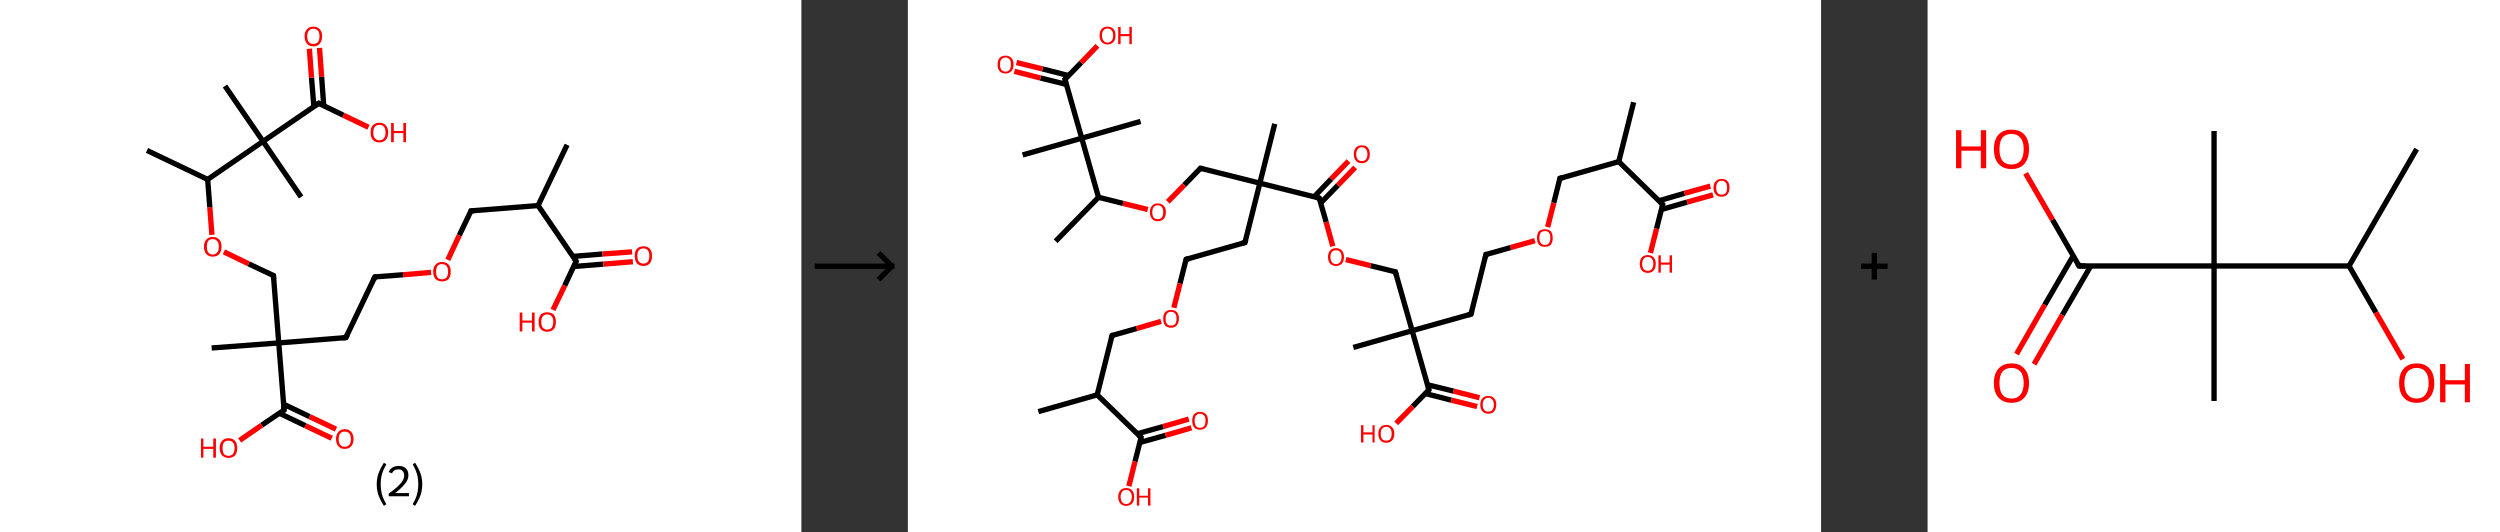 <?xml version='1.0' encoding='ASCII' standalone='yes'?>
<svg xmlns="http://www.w3.org/2000/svg" xmlns:xlink="http://www.w3.org/1999/xlink" version="1.1" width="939.0px" viewBox="0 0 939.0 200.0" height="200.0px">
  <rect x="0" y="0" width="939.0" height="200.0" fill="#333333" stroke="none"/>
  <g>
    <g transform="translate(0, 0) scale(1 1) "><!-- END OF HEADER -->
<rect style="opacity:1.0;fill:#FFFFFF;stroke:none" width="301.0" height="200.0" x="0.0" y="0.0"> </rect>
<path class="bond-0 atom-0 atom-1" d="M 213.0,54.4 L 202.1,77.2" style="fill:none;fill-rule:evenodd;stroke:#000000;stroke-width:2.0px;stroke-linecap:butt;stroke-linejoin:miter;stroke-opacity:1"/>
<path class="bond-1 atom-1 atom-2" d="M 202.1,77.2 L 176.9,79.2" style="fill:none;fill-rule:evenodd;stroke:#000000;stroke-width:2.0px;stroke-linecap:butt;stroke-linejoin:miter;stroke-opacity:1"/>
<path class="bond-2 atom-2 atom-3" d="M 176.9,79.2 L 172.5,88.4" style="fill:none;fill-rule:evenodd;stroke:#000000;stroke-width:2.0px;stroke-linecap:butt;stroke-linejoin:miter;stroke-opacity:1"/>
<path class="bond-2 atom-2 atom-3" d="M 172.5,88.4 L 168.2,97.6" style="fill:none;fill-rule:evenodd;stroke:#FF0000;stroke-width:2.0px;stroke-linecap:butt;stroke-linejoin:miter;stroke-opacity:1"/>
<path class="bond-3 atom-3 atom-4" d="M 161.9,102.3 L 151.4,103.2" style="fill:none;fill-rule:evenodd;stroke:#FF0000;stroke-width:2.0px;stroke-linecap:butt;stroke-linejoin:miter;stroke-opacity:1"/>
<path class="bond-3 atom-3 atom-4" d="M 151.4,103.2 L 140.8,104.0" style="fill:none;fill-rule:evenodd;stroke:#000000;stroke-width:2.0px;stroke-linecap:butt;stroke-linejoin:miter;stroke-opacity:1"/>
<path class="bond-4 atom-4 atom-5" d="M 140.8,104.0 L 129.9,126.8" style="fill:none;fill-rule:evenodd;stroke:#000000;stroke-width:2.0px;stroke-linecap:butt;stroke-linejoin:miter;stroke-opacity:1"/>
<path class="bond-5 atom-5 atom-6" d="M 129.9,126.8 L 104.7,128.8" style="fill:none;fill-rule:evenodd;stroke:#000000;stroke-width:2.0px;stroke-linecap:butt;stroke-linejoin:miter;stroke-opacity:1"/>
<path class="bond-6 atom-6 atom-7" d="M 104.7,128.8 L 79.5,130.7" style="fill:none;fill-rule:evenodd;stroke:#000000;stroke-width:2.0px;stroke-linecap:butt;stroke-linejoin:miter;stroke-opacity:1"/>
<path class="bond-7 atom-6 atom-8" d="M 104.7,128.8 L 102.7,103.5" style="fill:none;fill-rule:evenodd;stroke:#000000;stroke-width:2.0px;stroke-linecap:butt;stroke-linejoin:miter;stroke-opacity:1"/>
<path class="bond-8 atom-8 atom-9" d="M 102.7,103.5 L 93.4,99.1" style="fill:none;fill-rule:evenodd;stroke:#000000;stroke-width:2.0px;stroke-linecap:butt;stroke-linejoin:miter;stroke-opacity:1"/>
<path class="bond-8 atom-8 atom-9" d="M 93.4,99.1 L 84.1,94.6" style="fill:none;fill-rule:evenodd;stroke:#FF0000;stroke-width:2.0px;stroke-linecap:butt;stroke-linejoin:miter;stroke-opacity:1"/>
<path class="bond-9 atom-9 atom-10" d="M 79.6,88.2 L 78.8,77.8" style="fill:none;fill-rule:evenodd;stroke:#FF0000;stroke-width:2.0px;stroke-linecap:butt;stroke-linejoin:miter;stroke-opacity:1"/>
<path class="bond-9 atom-9 atom-10" d="M 78.8,77.8 L 78.0,67.4" style="fill:none;fill-rule:evenodd;stroke:#000000;stroke-width:2.0px;stroke-linecap:butt;stroke-linejoin:miter;stroke-opacity:1"/>
<path class="bond-10 atom-10 atom-11" d="M 78.0,67.4 L 55.2,56.5" style="fill:none;fill-rule:evenodd;stroke:#000000;stroke-width:2.0px;stroke-linecap:butt;stroke-linejoin:miter;stroke-opacity:1"/>
<path class="bond-11 atom-10 atom-12" d="M 78.0,67.4 L 98.8,53.1" style="fill:none;fill-rule:evenodd;stroke:#000000;stroke-width:2.0px;stroke-linecap:butt;stroke-linejoin:miter;stroke-opacity:1"/>
<path class="bond-12 atom-12 atom-13" d="M 98.8,53.1 L 113.1,74.0" style="fill:none;fill-rule:evenodd;stroke:#000000;stroke-width:2.0px;stroke-linecap:butt;stroke-linejoin:miter;stroke-opacity:1"/>
<path class="bond-13 atom-12 atom-14" d="M 98.8,53.1 L 84.5,32.3" style="fill:none;fill-rule:evenodd;stroke:#000000;stroke-width:2.0px;stroke-linecap:butt;stroke-linejoin:miter;stroke-opacity:1"/>
<path class="bond-14 atom-12 atom-15" d="M 98.8,53.1 L 119.7,38.8" style="fill:none;fill-rule:evenodd;stroke:#000000;stroke-width:2.0px;stroke-linecap:butt;stroke-linejoin:miter;stroke-opacity:1"/>
<path class="bond-15 atom-15 atom-16" d="M 121.6,39.8 L 120.8,28.9" style="fill:none;fill-rule:evenodd;stroke:#000000;stroke-width:2.0px;stroke-linecap:butt;stroke-linejoin:miter;stroke-opacity:1"/>
<path class="bond-15 atom-15 atom-16" d="M 120.8,28.9 L 120.0,18.0" style="fill:none;fill-rule:evenodd;stroke:#FF0000;stroke-width:2.0px;stroke-linecap:butt;stroke-linejoin:miter;stroke-opacity:1"/>
<path class="bond-15 atom-15 atom-16" d="M 117.9,40.1 L 117.0,29.2" style="fill:none;fill-rule:evenodd;stroke:#000000;stroke-width:2.0px;stroke-linecap:butt;stroke-linejoin:miter;stroke-opacity:1"/>
<path class="bond-15 atom-15 atom-16" d="M 117.0,29.2 L 116.2,18.3" style="fill:none;fill-rule:evenodd;stroke:#FF0000;stroke-width:2.0px;stroke-linecap:butt;stroke-linejoin:miter;stroke-opacity:1"/>
<path class="bond-16 atom-15 atom-17" d="M 119.7,38.8 L 129.0,43.3" style="fill:none;fill-rule:evenodd;stroke:#000000;stroke-width:2.0px;stroke-linecap:butt;stroke-linejoin:miter;stroke-opacity:1"/>
<path class="bond-16 atom-15 atom-17" d="M 129.0,43.3 L 138.4,47.8" style="fill:none;fill-rule:evenodd;stroke:#FF0000;stroke-width:2.0px;stroke-linecap:butt;stroke-linejoin:miter;stroke-opacity:1"/>
<path class="bond-17 atom-6 atom-18" d="M 104.7,128.8 L 106.7,154.0" style="fill:none;fill-rule:evenodd;stroke:#000000;stroke-width:2.0px;stroke-linecap:butt;stroke-linejoin:miter;stroke-opacity:1"/>
<path class="bond-18 atom-18 atom-19" d="M 104.9,155.2 L 114.7,159.9" style="fill:none;fill-rule:evenodd;stroke:#000000;stroke-width:2.0px;stroke-linecap:butt;stroke-linejoin:miter;stroke-opacity:1"/>
<path class="bond-18 atom-18 atom-19" d="M 114.7,159.9 L 124.6,164.6" style="fill:none;fill-rule:evenodd;stroke:#FF0000;stroke-width:2.0px;stroke-linecap:butt;stroke-linejoin:miter;stroke-opacity:1"/>
<path class="bond-18 atom-18 atom-19" d="M 106.5,151.8 L 116.3,156.5" style="fill:none;fill-rule:evenodd;stroke:#000000;stroke-width:2.0px;stroke-linecap:butt;stroke-linejoin:miter;stroke-opacity:1"/>
<path class="bond-18 atom-18 atom-19" d="M 116.3,156.5 L 126.2,161.2" style="fill:none;fill-rule:evenodd;stroke:#FF0000;stroke-width:2.0px;stroke-linecap:butt;stroke-linejoin:miter;stroke-opacity:1"/>
<path class="bond-19 atom-18 atom-20" d="M 106.7,154.0 L 98.3,159.7" style="fill:none;fill-rule:evenodd;stroke:#000000;stroke-width:2.0px;stroke-linecap:butt;stroke-linejoin:miter;stroke-opacity:1"/>
<path class="bond-19 atom-18 atom-20" d="M 98.3,159.7 L 90.0,165.4" style="fill:none;fill-rule:evenodd;stroke:#FF0000;stroke-width:2.0px;stroke-linecap:butt;stroke-linejoin:miter;stroke-opacity:1"/>
<path class="bond-20 atom-1 atom-21" d="M 202.1,77.2 L 216.4,98.1" style="fill:none;fill-rule:evenodd;stroke:#000000;stroke-width:2.0px;stroke-linecap:butt;stroke-linejoin:miter;stroke-opacity:1"/>
<path class="bond-21 atom-21 atom-22" d="M 215.5,100.1 L 226.6,99.2" style="fill:none;fill-rule:evenodd;stroke:#000000;stroke-width:2.0px;stroke-linecap:butt;stroke-linejoin:miter;stroke-opacity:1"/>
<path class="bond-21 atom-21 atom-22" d="M 226.6,99.2 L 237.7,98.3" style="fill:none;fill-rule:evenodd;stroke:#FF0000;stroke-width:2.0px;stroke-linecap:butt;stroke-linejoin:miter;stroke-opacity:1"/>
<path class="bond-21 atom-21 atom-22" d="M 215.2,96.3 L 226.3,95.4" style="fill:none;fill-rule:evenodd;stroke:#000000;stroke-width:2.0px;stroke-linecap:butt;stroke-linejoin:miter;stroke-opacity:1"/>
<path class="bond-21 atom-21 atom-22" d="M 226.3,95.4 L 237.4,94.6" style="fill:none;fill-rule:evenodd;stroke:#FF0000;stroke-width:2.0px;stroke-linecap:butt;stroke-linejoin:miter;stroke-opacity:1"/>
<path class="bond-22 atom-21 atom-23" d="M 216.4,98.1 L 212.1,107.3" style="fill:none;fill-rule:evenodd;stroke:#000000;stroke-width:2.0px;stroke-linecap:butt;stroke-linejoin:miter;stroke-opacity:1"/>
<path class="bond-22 atom-21 atom-23" d="M 212.1,107.3 L 207.7,116.4" style="fill:none;fill-rule:evenodd;stroke:#FF0000;stroke-width:2.0px;stroke-linecap:butt;stroke-linejoin:miter;stroke-opacity:1"/>
<path d="M 178.2,79.1 L 176.9,79.2 L 176.7,79.7" style="fill:none;stroke:#000000;stroke-width:2.0px;stroke-linecap:butt;stroke-linejoin:miter;stroke-opacity:1;"/>
<path d="M 141.4,103.9 L 140.8,104.0 L 140.3,105.1" style="fill:none;stroke:#000000;stroke-width:2.0px;stroke-linecap:butt;stroke-linejoin:miter;stroke-opacity:1;"/>
<path d="M 130.5,125.7 L 129.9,126.8 L 128.7,126.9" style="fill:none;stroke:#000000;stroke-width:2.0px;stroke-linecap:butt;stroke-linejoin:miter;stroke-opacity:1;"/>
<path d="M 102.8,104.8 L 102.7,103.5 L 102.3,103.3" style="fill:none;stroke:#000000;stroke-width:2.0px;stroke-linecap:butt;stroke-linejoin:miter;stroke-opacity:1;"/>
<path d="M 118.6,39.5 L 119.7,38.8 L 120.1,39.1" style="fill:none;stroke:#000000;stroke-width:2.0px;stroke-linecap:butt;stroke-linejoin:miter;stroke-opacity:1;"/>
<path d="M 106.6,152.7 L 106.7,154.0 L 106.3,154.3" style="fill:none;stroke:#000000;stroke-width:2.0px;stroke-linecap:butt;stroke-linejoin:miter;stroke-opacity:1;"/>
<path d="M 215.7,97.0 L 216.4,98.1 L 216.2,98.5" style="fill:none;stroke:#000000;stroke-width:2.0px;stroke-linecap:butt;stroke-linejoin:miter;stroke-opacity:1;"/>
<path class="atom-3" d="M 162.7 102.0 Q 162.7 100.3, 163.6 99.4 Q 164.4 98.4, 166.0 98.4 Q 167.6 98.4, 168.5 99.4 Q 169.3 100.3, 169.3 102.0 Q 169.3 103.8, 168.5 104.8 Q 167.6 105.7, 166.0 105.7 Q 164.5 105.7, 163.6 104.8 Q 162.7 103.8, 162.7 102.0 M 166.0 104.9 Q 167.1 104.9, 167.7 104.2 Q 168.3 103.5, 168.3 102.0 Q 168.3 100.6, 167.7 99.9 Q 167.1 99.2, 166.0 99.2 Q 164.9 99.2, 164.3 99.9 Q 163.8 100.6, 163.8 102.0 Q 163.8 103.5, 164.3 104.2 Q 164.9 104.9, 166.0 104.9 " fill="#FF0000"/>
<path class="atom-9" d="M 76.6 92.7 Q 76.6 90.9, 77.5 90.0 Q 78.3 89.0, 79.9 89.0 Q 81.5 89.0, 82.4 90.0 Q 83.2 90.9, 83.2 92.7 Q 83.2 94.4, 82.4 95.4 Q 81.5 96.4, 79.9 96.4 Q 78.4 96.4, 77.5 95.4 Q 76.6 94.4, 76.6 92.7 M 79.9 95.6 Q 81.0 95.6, 81.6 94.8 Q 82.2 94.1, 82.2 92.7 Q 82.2 91.3, 81.6 90.6 Q 81.0 89.8, 79.9 89.8 Q 78.8 89.8, 78.2 90.5 Q 77.7 91.2, 77.7 92.7 Q 77.7 94.1, 78.2 94.8 Q 78.8 95.6, 79.9 95.6 " fill="#FF0000"/>
<path class="atom-16" d="M 114.4 13.6 Q 114.4 11.9, 115.3 11.0 Q 116.1 10.0, 117.7 10.0 Q 119.3 10.0, 120.1 11.0 Q 121.0 11.9, 121.0 13.6 Q 121.0 15.4, 120.1 16.4 Q 119.3 17.4, 117.7 17.4 Q 116.1 17.4, 115.3 16.4 Q 114.4 15.4, 114.4 13.6 M 117.7 16.5 Q 118.8 16.5, 119.4 15.8 Q 120.0 15.1, 120.0 13.6 Q 120.0 12.2, 119.4 11.5 Q 118.8 10.8, 117.7 10.8 Q 116.6 10.8, 116.0 11.5 Q 115.4 12.2, 115.4 13.6 Q 115.4 15.1, 116.0 15.8 Q 116.6 16.5, 117.7 16.5 " fill="#FF0000"/>
<path class="atom-17" d="M 139.2 49.8 Q 139.2 48.0, 140.0 47.1 Q 140.9 46.1, 142.5 46.1 Q 144.1 46.1, 144.9 47.1 Q 145.8 48.0, 145.8 49.8 Q 145.8 51.5, 144.9 52.5 Q 144.0 53.5, 142.5 53.5 Q 140.9 53.5, 140.0 52.5 Q 139.2 51.5, 139.2 49.8 M 142.5 52.7 Q 143.6 52.7, 144.2 51.9 Q 144.8 51.2, 144.8 49.8 Q 144.8 48.3, 144.2 47.6 Q 143.6 46.9, 142.5 46.9 Q 141.4 46.9, 140.8 47.6 Q 140.2 48.3, 140.2 49.8 Q 140.2 51.2, 140.8 51.9 Q 141.4 52.7, 142.5 52.7 " fill="#FF0000"/>
<path class="atom-17" d="M 146.9 46.2 L 147.9 46.2 L 147.9 49.2 L 151.5 49.2 L 151.5 46.2 L 152.5 46.2 L 152.5 53.4 L 151.5 53.4 L 151.5 50.0 L 147.9 50.0 L 147.9 53.4 L 146.9 53.4 L 146.9 46.2 " fill="#FF0000"/>
<path class="atom-19" d="M 126.2 164.9 Q 126.2 163.2, 127.1 162.2 Q 127.9 161.2, 129.5 161.2 Q 131.1 161.2, 131.9 162.2 Q 132.8 163.2, 132.8 164.9 Q 132.8 166.6, 131.9 167.6 Q 131.1 168.6, 129.5 168.6 Q 127.9 168.6, 127.1 167.6 Q 126.2 166.6, 126.2 164.9 M 129.5 167.8 Q 130.6 167.8, 131.2 167.1 Q 131.8 166.3, 131.8 164.9 Q 131.8 163.5, 131.2 162.8 Q 130.6 162.1, 129.5 162.1 Q 128.4 162.1, 127.8 162.8 Q 127.2 163.5, 127.2 164.9 Q 127.2 166.3, 127.8 167.1 Q 128.4 167.8, 129.5 167.8 " fill="#FF0000"/>
<path class="atom-20" d="M 75.5 164.7 L 76.4 164.7 L 76.4 167.8 L 80.1 167.8 L 80.1 164.7 L 81.1 164.7 L 81.1 171.9 L 80.1 171.9 L 80.1 168.6 L 76.4 168.6 L 76.4 171.9 L 75.5 171.9 L 75.5 164.7 " fill="#FF0000"/>
<path class="atom-20" d="M 82.5 168.3 Q 82.5 166.6, 83.4 165.6 Q 84.2 164.6, 85.8 164.6 Q 87.4 164.6, 88.3 165.6 Q 89.1 166.6, 89.1 168.3 Q 89.1 170.0, 88.3 171.0 Q 87.4 172.0, 85.8 172.0 Q 84.3 172.0, 83.4 171.0 Q 82.5 170.0, 82.5 168.3 M 85.8 171.2 Q 86.9 171.2, 87.5 170.5 Q 88.1 169.7, 88.1 168.3 Q 88.1 166.9, 87.5 166.2 Q 86.9 165.5, 85.8 165.5 Q 84.7 165.5, 84.1 166.2 Q 83.6 166.9, 83.6 168.3 Q 83.6 169.7, 84.1 170.5 Q 84.7 171.2, 85.8 171.2 " fill="#FF0000"/>
<path class="atom-22" d="M 238.4 96.1 Q 238.4 94.4, 239.2 93.5 Q 240.1 92.5, 241.7 92.5 Q 243.2 92.5, 244.1 93.5 Q 244.9 94.4, 244.9 96.1 Q 244.9 97.9, 244.1 98.9 Q 243.2 99.9, 241.7 99.9 Q 240.1 99.9, 239.2 98.9 Q 238.4 97.9, 238.4 96.1 M 241.7 99.0 Q 242.7 99.0, 243.3 98.3 Q 243.9 97.6, 243.9 96.1 Q 243.9 94.7, 243.3 94.0 Q 242.7 93.3, 241.7 93.3 Q 240.6 93.3, 240.0 94.0 Q 239.4 94.7, 239.4 96.1 Q 239.4 97.6, 240.0 98.3 Q 240.6 99.0, 241.7 99.0 " fill="#FF0000"/>
<path class="atom-23" d="M 195.2 117.4 L 196.2 117.4 L 196.2 120.4 L 199.8 120.4 L 199.8 117.4 L 200.8 117.4 L 200.8 124.5 L 199.8 124.5 L 199.8 121.2 L 196.2 121.2 L 196.2 124.5 L 195.2 124.5 L 195.2 117.4 " fill="#FF0000"/>
<path class="atom-23" d="M 202.3 120.9 Q 202.3 119.2, 203.1 118.2 Q 204.0 117.3, 205.5 117.3 Q 207.1 117.3, 208.0 118.2 Q 208.8 119.2, 208.8 120.9 Q 208.8 122.7, 208.0 123.6 Q 207.1 124.6, 205.5 124.6 Q 204.0 124.6, 203.1 123.6 Q 202.3 122.7, 202.3 120.9 M 205.5 123.8 Q 206.6 123.8, 207.2 123.1 Q 207.8 122.4, 207.8 120.9 Q 207.8 119.5, 207.2 118.8 Q 206.6 118.1, 205.5 118.1 Q 204.5 118.1, 203.9 118.8 Q 203.3 119.5, 203.3 120.9 Q 203.3 122.4, 203.9 123.1 Q 204.5 123.8, 205.5 123.8 " fill="#FF0000"/>
<path class="legend" d="M 141.5 181.9 Q 141.5 179.6, 142.2 177.7 Q 142.9 175.8, 144.2 173.8 L 145.1 174.4 Q 144.0 176.3, 143.5 178.0 Q 143.0 179.7, 143.0 181.9 Q 143.0 184.0, 143.5 185.8 Q 144.0 187.5, 145.1 189.4 L 144.2 190.0 Q 142.9 188.0, 142.2 186.1 Q 141.5 184.2, 141.5 181.9 " fill="#000000"/>
<path class="legend" d="M 146.0 177.3 Q 146.4 176.2, 147.4 175.6 Q 148.4 175.0, 149.8 175.0 Q 151.5 175.0, 152.4 175.9 Q 153.4 176.8, 153.4 178.5 Q 153.4 180.2, 152.1 181.7 Q 150.9 183.3, 148.4 185.2 L 153.6 185.2 L 153.6 186.4 L 146.0 186.4 L 146.0 185.4 Q 148.1 183.9, 149.3 182.8 Q 150.6 181.6, 151.2 180.6 Q 151.8 179.6, 151.8 178.6 Q 151.8 177.5, 151.2 176.9 Q 150.7 176.3, 149.8 176.3 Q 148.8 176.3, 148.2 176.6 Q 147.6 177.0, 147.2 177.8 L 146.0 177.3 " fill="#000000"/>
<path class="legend" d="M 158.6 181.9 Q 158.6 184.2, 157.9 186.1 Q 157.2 188.0, 155.9 190.0 L 155.0 189.4 Q 156.1 187.5, 156.6 185.8 Q 157.1 184.0, 157.1 181.9 Q 157.1 179.7, 156.6 178.0 Q 156.1 176.3, 155.0 174.4 L 155.9 173.8 Q 157.2 175.8, 157.9 177.7 Q 158.6 179.6, 158.6 181.9 " fill="#000000"/>
</g>
    <g transform="translate(301.0, 0) scale(1 1) "><line x1="5" y1="100" x2="35" y2="100" style="stroke:rgb(0,0,0);stroke-width:2"/>
  <line x1="34" y1="100" x2="29" y2="95" style="stroke:rgb(0,0,0);stroke-width:2"/>
  <line x1="34" y1="100" x2="29" y2="105" style="stroke:rgb(0,0,0);stroke-width:2"/>
</g>
    <g transform="translate(341.0, 0) scale(1 1) "><!-- END OF HEADER -->
<rect style="opacity:1.0;fill:#FFFFFF;stroke:none" width="343.0" height="200.0" x="0.0" y="0.0"> </rect>
<path class="bond-0 atom-0 atom-1" d="M 272.6,38.4 L 267.0,60.7" style="fill:none;fill-rule:evenodd;stroke:#000000;stroke-width:2.0px;stroke-linecap:butt;stroke-linejoin:miter;stroke-opacity:1"/>
<path class="bond-1 atom-1 atom-2" d="M 267.0,60.7 L 244.9,67.0" style="fill:none;fill-rule:evenodd;stroke:#000000;stroke-width:2.0px;stroke-linecap:butt;stroke-linejoin:miter;stroke-opacity:1"/>
<path class="bond-2 atom-2 atom-3" d="M 244.9,67.0 L 242.6,76.2" style="fill:none;fill-rule:evenodd;stroke:#000000;stroke-width:2.0px;stroke-linecap:butt;stroke-linejoin:miter;stroke-opacity:1"/>
<path class="bond-2 atom-2 atom-3" d="M 242.6,76.2 L 240.3,85.3" style="fill:none;fill-rule:evenodd;stroke:#FF0000;stroke-width:2.0px;stroke-linecap:butt;stroke-linejoin:miter;stroke-opacity:1"/>
<path class="bond-3 atom-3 atom-4" d="M 235.5,90.4 L 226.3,93.0" style="fill:none;fill-rule:evenodd;stroke:#FF0000;stroke-width:2.0px;stroke-linecap:butt;stroke-linejoin:miter;stroke-opacity:1"/>
<path class="bond-3 atom-3 atom-4" d="M 226.3,93.0 L 217.1,95.6" style="fill:none;fill-rule:evenodd;stroke:#000000;stroke-width:2.0px;stroke-linecap:butt;stroke-linejoin:miter;stroke-opacity:1"/>
<path class="bond-4 atom-4 atom-5" d="M 217.1,95.6 L 211.5,118.0" style="fill:none;fill-rule:evenodd;stroke:#000000;stroke-width:2.0px;stroke-linecap:butt;stroke-linejoin:miter;stroke-opacity:1"/>
<path class="bond-5 atom-5 atom-6" d="M 211.5,118.0 L 189.4,124.2" style="fill:none;fill-rule:evenodd;stroke:#000000;stroke-width:2.0px;stroke-linecap:butt;stroke-linejoin:miter;stroke-opacity:1"/>
<path class="bond-6 atom-6 atom-7" d="M 189.4,124.2 L 167.3,130.5" style="fill:none;fill-rule:evenodd;stroke:#000000;stroke-width:2.0px;stroke-linecap:butt;stroke-linejoin:miter;stroke-opacity:1"/>
<path class="bond-7 atom-6 atom-8" d="M 189.4,124.2 L 183.1,102.1" style="fill:none;fill-rule:evenodd;stroke:#000000;stroke-width:2.0px;stroke-linecap:butt;stroke-linejoin:miter;stroke-opacity:1"/>
<path class="bond-8 atom-8 atom-9" d="M 183.1,102.1 L 173.8,99.8" style="fill:none;fill-rule:evenodd;stroke:#000000;stroke-width:2.0px;stroke-linecap:butt;stroke-linejoin:miter;stroke-opacity:1"/>
<path class="bond-8 atom-8 atom-9" d="M 173.8,99.8 L 164.5,97.5" style="fill:none;fill-rule:evenodd;stroke:#FF0000;stroke-width:2.0px;stroke-linecap:butt;stroke-linejoin:miter;stroke-opacity:1"/>
<path class="bond-9 atom-9 atom-10" d="M 159.6,92.5 L 157.1,83.4" style="fill:none;fill-rule:evenodd;stroke:#FF0000;stroke-width:2.0px;stroke-linecap:butt;stroke-linejoin:miter;stroke-opacity:1"/>
<path class="bond-9 atom-9 atom-10" d="M 157.1,83.4 L 154.5,74.4" style="fill:none;fill-rule:evenodd;stroke:#000000;stroke-width:2.0px;stroke-linecap:butt;stroke-linejoin:miter;stroke-opacity:1"/>
<path class="bond-10 atom-10 atom-11" d="M 155.0,76.3 L 161.5,69.6" style="fill:none;fill-rule:evenodd;stroke:#000000;stroke-width:2.0px;stroke-linecap:butt;stroke-linejoin:miter;stroke-opacity:1"/>
<path class="bond-10 atom-10 atom-11" d="M 161.5,69.6 L 168.0,62.9" style="fill:none;fill-rule:evenodd;stroke:#FF0000;stroke-width:2.0px;stroke-linecap:butt;stroke-linejoin:miter;stroke-opacity:1"/>
<path class="bond-10 atom-10 atom-11" d="M 152.6,73.9 L 159.0,67.2" style="fill:none;fill-rule:evenodd;stroke:#000000;stroke-width:2.0px;stroke-linecap:butt;stroke-linejoin:miter;stroke-opacity:1"/>
<path class="bond-10 atom-10 atom-11" d="M 159.0,67.2 L 165.5,60.5" style="fill:none;fill-rule:evenodd;stroke:#FF0000;stroke-width:2.0px;stroke-linecap:butt;stroke-linejoin:miter;stroke-opacity:1"/>
<path class="bond-11 atom-10 atom-12" d="M 154.5,74.4 L 132.2,68.8" style="fill:none;fill-rule:evenodd;stroke:#000000;stroke-width:2.0px;stroke-linecap:butt;stroke-linejoin:miter;stroke-opacity:1"/>
<path class="bond-12 atom-12 atom-13" d="M 132.2,68.8 L 137.8,46.5" style="fill:none;fill-rule:evenodd;stroke:#000000;stroke-width:2.0px;stroke-linecap:butt;stroke-linejoin:miter;stroke-opacity:1"/>
<path class="bond-13 atom-12 atom-14" d="M 132.2,68.8 L 126.6,91.1" style="fill:none;fill-rule:evenodd;stroke:#000000;stroke-width:2.0px;stroke-linecap:butt;stroke-linejoin:miter;stroke-opacity:1"/>
<path class="bond-14 atom-14 atom-15" d="M 126.6,91.1 L 104.5,97.4" style="fill:none;fill-rule:evenodd;stroke:#000000;stroke-width:2.0px;stroke-linecap:butt;stroke-linejoin:miter;stroke-opacity:1"/>
<path class="bond-15 atom-15 atom-16" d="M 104.5,97.4 L 102.2,106.5" style="fill:none;fill-rule:evenodd;stroke:#000000;stroke-width:2.0px;stroke-linecap:butt;stroke-linejoin:miter;stroke-opacity:1"/>
<path class="bond-15 atom-15 atom-16" d="M 102.2,106.5 L 99.9,115.6" style="fill:none;fill-rule:evenodd;stroke:#FF0000;stroke-width:2.0px;stroke-linecap:butt;stroke-linejoin:miter;stroke-opacity:1"/>
<path class="bond-16 atom-16 atom-17" d="M 95.1,120.7 L 85.9,123.4" style="fill:none;fill-rule:evenodd;stroke:#FF0000;stroke-width:2.0px;stroke-linecap:butt;stroke-linejoin:miter;stroke-opacity:1"/>
<path class="bond-16 atom-16 atom-17" d="M 85.9,123.4 L 76.7,126.0" style="fill:none;fill-rule:evenodd;stroke:#000000;stroke-width:2.0px;stroke-linecap:butt;stroke-linejoin:miter;stroke-opacity:1"/>
<path class="bond-17 atom-17 atom-18" d="M 76.7,126.0 L 71.1,148.3" style="fill:none;fill-rule:evenodd;stroke:#000000;stroke-width:2.0px;stroke-linecap:butt;stroke-linejoin:miter;stroke-opacity:1"/>
<path class="bond-18 atom-18 atom-19" d="M 71.1,148.3 L 49.0,154.6" style="fill:none;fill-rule:evenodd;stroke:#000000;stroke-width:2.0px;stroke-linecap:butt;stroke-linejoin:miter;stroke-opacity:1"/>
<path class="bond-19 atom-18 atom-20" d="M 71.1,148.3 L 87.6,164.3" style="fill:none;fill-rule:evenodd;stroke:#000000;stroke-width:2.0px;stroke-linecap:butt;stroke-linejoin:miter;stroke-opacity:1"/>
<path class="bond-20 atom-20 atom-21" d="M 87.1,166.2 L 96.8,163.5" style="fill:none;fill-rule:evenodd;stroke:#000000;stroke-width:2.0px;stroke-linecap:butt;stroke-linejoin:miter;stroke-opacity:1"/>
<path class="bond-20 atom-20 atom-21" d="M 96.8,163.5 L 106.5,160.7" style="fill:none;fill-rule:evenodd;stroke:#FF0000;stroke-width:2.0px;stroke-linecap:butt;stroke-linejoin:miter;stroke-opacity:1"/>
<path class="bond-20 atom-20 atom-21" d="M 86.2,162.9 L 95.9,160.2" style="fill:none;fill-rule:evenodd;stroke:#000000;stroke-width:2.0px;stroke-linecap:butt;stroke-linejoin:miter;stroke-opacity:1"/>
<path class="bond-20 atom-20 atom-21" d="M 95.9,160.2 L 105.5,157.4" style="fill:none;fill-rule:evenodd;stroke:#FF0000;stroke-width:2.0px;stroke-linecap:butt;stroke-linejoin:miter;stroke-opacity:1"/>
<path class="bond-21 atom-20 atom-22" d="M 87.6,164.3 L 85.3,173.4" style="fill:none;fill-rule:evenodd;stroke:#000000;stroke-width:2.0px;stroke-linecap:butt;stroke-linejoin:miter;stroke-opacity:1"/>
<path class="bond-21 atom-20 atom-22" d="M 85.3,173.4 L 83.0,182.6" style="fill:none;fill-rule:evenodd;stroke:#FF0000;stroke-width:2.0px;stroke-linecap:butt;stroke-linejoin:miter;stroke-opacity:1"/>
<path class="bond-22 atom-12 atom-23" d="M 132.2,68.8 L 109.9,63.2" style="fill:none;fill-rule:evenodd;stroke:#000000;stroke-width:2.0px;stroke-linecap:butt;stroke-linejoin:miter;stroke-opacity:1"/>
<path class="bond-23 atom-23 atom-24" d="M 109.9,63.2 L 103.8,69.5" style="fill:none;fill-rule:evenodd;stroke:#000000;stroke-width:2.0px;stroke-linecap:butt;stroke-linejoin:miter;stroke-opacity:1"/>
<path class="bond-23 atom-23 atom-24" d="M 103.8,69.5 L 97.6,75.8" style="fill:none;fill-rule:evenodd;stroke:#FF0000;stroke-width:2.0px;stroke-linecap:butt;stroke-linejoin:miter;stroke-opacity:1"/>
<path class="bond-24 atom-24 atom-25" d="M 90.1,78.7 L 80.8,76.4" style="fill:none;fill-rule:evenodd;stroke:#FF0000;stroke-width:2.0px;stroke-linecap:butt;stroke-linejoin:miter;stroke-opacity:1"/>
<path class="bond-24 atom-24 atom-25" d="M 80.8,76.4 L 71.6,74.1" style="fill:none;fill-rule:evenodd;stroke:#000000;stroke-width:2.0px;stroke-linecap:butt;stroke-linejoin:miter;stroke-opacity:1"/>
<path class="bond-25 atom-25 atom-26" d="M 71.6,74.1 L 55.5,90.6" style="fill:none;fill-rule:evenodd;stroke:#000000;stroke-width:2.0px;stroke-linecap:butt;stroke-linejoin:miter;stroke-opacity:1"/>
<path class="bond-26 atom-25 atom-27" d="M 71.6,74.1 L 65.3,51.9" style="fill:none;fill-rule:evenodd;stroke:#000000;stroke-width:2.0px;stroke-linecap:butt;stroke-linejoin:miter;stroke-opacity:1"/>
<path class="bond-27 atom-27 atom-28" d="M 65.3,51.9 L 87.4,45.6" style="fill:none;fill-rule:evenodd;stroke:#000000;stroke-width:2.0px;stroke-linecap:butt;stroke-linejoin:miter;stroke-opacity:1"/>
<path class="bond-28 atom-27 atom-29" d="M 65.3,51.9 L 43.1,58.2" style="fill:none;fill-rule:evenodd;stroke:#000000;stroke-width:2.0px;stroke-linecap:butt;stroke-linejoin:miter;stroke-opacity:1"/>
<path class="bond-29 atom-27 atom-30" d="M 65.3,51.9 L 59.0,29.8" style="fill:none;fill-rule:evenodd;stroke:#000000;stroke-width:2.0px;stroke-linecap:butt;stroke-linejoin:miter;stroke-opacity:1"/>
<path class="bond-30 atom-30 atom-31" d="M 60.4,28.4 L 50.6,25.9" style="fill:none;fill-rule:evenodd;stroke:#000000;stroke-width:2.0px;stroke-linecap:butt;stroke-linejoin:miter;stroke-opacity:1"/>
<path class="bond-30 atom-30 atom-31" d="M 50.6,25.9 L 40.8,23.5" style="fill:none;fill-rule:evenodd;stroke:#FF0000;stroke-width:2.0px;stroke-linecap:butt;stroke-linejoin:miter;stroke-opacity:1"/>
<path class="bond-30 atom-30 atom-31" d="M 59.5,31.7 L 49.8,29.3" style="fill:none;fill-rule:evenodd;stroke:#000000;stroke-width:2.0px;stroke-linecap:butt;stroke-linejoin:miter;stroke-opacity:1"/>
<path class="bond-30 atom-30 atom-31" d="M 49.8,29.3 L 40.0,26.8" style="fill:none;fill-rule:evenodd;stroke:#FF0000;stroke-width:2.0px;stroke-linecap:butt;stroke-linejoin:miter;stroke-opacity:1"/>
<path class="bond-31 atom-30 atom-32" d="M 59.0,29.8 L 65.1,23.5" style="fill:none;fill-rule:evenodd;stroke:#000000;stroke-width:2.0px;stroke-linecap:butt;stroke-linejoin:miter;stroke-opacity:1"/>
<path class="bond-31 atom-30 atom-32" d="M 65.1,23.5 L 71.2,17.2" style="fill:none;fill-rule:evenodd;stroke:#FF0000;stroke-width:2.0px;stroke-linecap:butt;stroke-linejoin:miter;stroke-opacity:1"/>
<path class="bond-32 atom-6 atom-33" d="M 189.4,124.2 L 195.7,146.4" style="fill:none;fill-rule:evenodd;stroke:#000000;stroke-width:2.0px;stroke-linecap:butt;stroke-linejoin:miter;stroke-opacity:1"/>
<path class="bond-33 atom-33 atom-34" d="M 194.3,147.8 L 204.1,150.3" style="fill:none;fill-rule:evenodd;stroke:#000000;stroke-width:2.0px;stroke-linecap:butt;stroke-linejoin:miter;stroke-opacity:1"/>
<path class="bond-33 atom-33 atom-34" d="M 204.1,150.3 L 213.8,152.7" style="fill:none;fill-rule:evenodd;stroke:#FF0000;stroke-width:2.0px;stroke-linecap:butt;stroke-linejoin:miter;stroke-opacity:1"/>
<path class="bond-33 atom-33 atom-34" d="M 195.1,144.5 L 204.9,146.9" style="fill:none;fill-rule:evenodd;stroke:#000000;stroke-width:2.0px;stroke-linecap:butt;stroke-linejoin:miter;stroke-opacity:1"/>
<path class="bond-33 atom-33 atom-34" d="M 204.9,146.9 L 214.7,149.4" style="fill:none;fill-rule:evenodd;stroke:#FF0000;stroke-width:2.0px;stroke-linecap:butt;stroke-linejoin:miter;stroke-opacity:1"/>
<path class="bond-34 atom-33 atom-35" d="M 195.7,146.4 L 189.6,152.7" style="fill:none;fill-rule:evenodd;stroke:#000000;stroke-width:2.0px;stroke-linecap:butt;stroke-linejoin:miter;stroke-opacity:1"/>
<path class="bond-34 atom-33 atom-35" d="M 189.6,152.7 L 183.4,159.0" style="fill:none;fill-rule:evenodd;stroke:#FF0000;stroke-width:2.0px;stroke-linecap:butt;stroke-linejoin:miter;stroke-opacity:1"/>
<path class="bond-35 atom-1 atom-36" d="M 267.0,60.7 L 283.5,76.8" style="fill:none;fill-rule:evenodd;stroke:#000000;stroke-width:2.0px;stroke-linecap:butt;stroke-linejoin:miter;stroke-opacity:1"/>
<path class="bond-36 atom-36 atom-37" d="M 283.0,78.7 L 292.7,75.9" style="fill:none;fill-rule:evenodd;stroke:#000000;stroke-width:2.0px;stroke-linecap:butt;stroke-linejoin:miter;stroke-opacity:1"/>
<path class="bond-36 atom-36 atom-37" d="M 292.7,75.9 L 302.4,73.2" style="fill:none;fill-rule:evenodd;stroke:#FF0000;stroke-width:2.0px;stroke-linecap:butt;stroke-linejoin:miter;stroke-opacity:1"/>
<path class="bond-36 atom-36 atom-37" d="M 282.1,75.4 L 291.7,72.6" style="fill:none;fill-rule:evenodd;stroke:#000000;stroke-width:2.0px;stroke-linecap:butt;stroke-linejoin:miter;stroke-opacity:1"/>
<path class="bond-36 atom-36 atom-37" d="M 291.7,72.6 L 301.4,69.9" style="fill:none;fill-rule:evenodd;stroke:#FF0000;stroke-width:2.0px;stroke-linecap:butt;stroke-linejoin:miter;stroke-opacity:1"/>
<path class="bond-37 atom-36 atom-38" d="M 283.5,76.8 L 281.2,85.9" style="fill:none;fill-rule:evenodd;stroke:#000000;stroke-width:2.0px;stroke-linecap:butt;stroke-linejoin:miter;stroke-opacity:1"/>
<path class="bond-37 atom-36 atom-38" d="M 281.2,85.9 L 278.9,95.0" style="fill:none;fill-rule:evenodd;stroke:#FF0000;stroke-width:2.0px;stroke-linecap:butt;stroke-linejoin:miter;stroke-opacity:1"/>
<path d="M 246.0,66.7 L 244.9,67.0 L 244.8,67.5" style="fill:none;stroke:#000000;stroke-width:2.0px;stroke-linecap:butt;stroke-linejoin:miter;stroke-opacity:1;"/>
<path d="M 217.6,95.5 L 217.1,95.6 L 216.9,96.8" style="fill:none;stroke:#000000;stroke-width:2.0px;stroke-linecap:butt;stroke-linejoin:miter;stroke-opacity:1;"/>
<path d="M 211.8,116.8 L 211.5,118.0 L 210.4,118.3" style="fill:none;stroke:#000000;stroke-width:2.0px;stroke-linecap:butt;stroke-linejoin:miter;stroke-opacity:1;"/>
<path d="M 183.4,103.2 L 183.1,102.1 L 182.6,102.0" style="fill:none;stroke:#000000;stroke-width:2.0px;stroke-linecap:butt;stroke-linejoin:miter;stroke-opacity:1;"/>
<path d="M 154.6,74.8 L 154.5,74.4 L 153.4,74.1" style="fill:none;stroke:#000000;stroke-width:2.0px;stroke-linecap:butt;stroke-linejoin:miter;stroke-opacity:1;"/>
<path d="M 126.9,90.0 L 126.6,91.1 L 125.5,91.4" style="fill:none;stroke:#000000;stroke-width:2.0px;stroke-linecap:butt;stroke-linejoin:miter;stroke-opacity:1;"/>
<path d="M 105.6,97.1 L 104.5,97.4 L 104.3,97.8" style="fill:none;stroke:#000000;stroke-width:2.0px;stroke-linecap:butt;stroke-linejoin:miter;stroke-opacity:1;"/>
<path d="M 77.2,125.8 L 76.7,126.0 L 76.4,127.1" style="fill:none;stroke:#000000;stroke-width:2.0px;stroke-linecap:butt;stroke-linejoin:miter;stroke-opacity:1;"/>
<path d="M 86.8,163.5 L 87.6,164.3 L 87.5,164.8" style="fill:none;stroke:#000000;stroke-width:2.0px;stroke-linecap:butt;stroke-linejoin:miter;stroke-opacity:1;"/>
<path d="M 111.0,63.4 L 109.9,63.2 L 109.6,63.5" style="fill:none;stroke:#000000;stroke-width:2.0px;stroke-linecap:butt;stroke-linejoin:miter;stroke-opacity:1;"/>
<path d="M 59.3,30.9 L 59.0,29.8 L 59.3,29.5" style="fill:none;stroke:#000000;stroke-width:2.0px;stroke-linecap:butt;stroke-linejoin:miter;stroke-opacity:1;"/>
<path d="M 195.4,145.3 L 195.7,146.4 L 195.4,146.7" style="fill:none;stroke:#000000;stroke-width:2.0px;stroke-linecap:butt;stroke-linejoin:miter;stroke-opacity:1;"/>
<path d="M 282.7,76.0 L 283.5,76.8 L 283.4,77.2" style="fill:none;stroke:#000000;stroke-width:2.0px;stroke-linecap:butt;stroke-linejoin:miter;stroke-opacity:1;"/>
<path class="atom-3" d="M 236.3 89.4 Q 236.3 87.8, 237.0 86.9 Q 237.8 86.1, 239.3 86.1 Q 240.7 86.1, 241.5 86.9 Q 242.2 87.8, 242.2 89.4 Q 242.2 91.0, 241.5 91.9 Q 240.7 92.7, 239.3 92.7 Q 237.8 92.7, 237.0 91.9 Q 236.3 91.0, 236.3 89.4 M 239.3 92.0 Q 240.3 92.0, 240.8 91.3 Q 241.3 90.7, 241.3 89.4 Q 241.3 88.1, 240.8 87.4 Q 240.3 86.8, 239.3 86.8 Q 238.3 86.8, 237.7 87.4 Q 237.2 88.1, 237.2 89.4 Q 237.2 90.7, 237.7 91.3 Q 238.3 92.0, 239.3 92.0 " fill="#FF0000"/>
<path class="atom-9" d="M 157.8 96.5 Q 157.8 95.0, 158.6 94.1 Q 159.3 93.2, 160.8 93.2 Q 162.2 93.2, 163.0 94.1 Q 163.8 95.0, 163.8 96.5 Q 163.8 98.1, 163.0 99.0 Q 162.2 99.9, 160.8 99.9 Q 159.4 99.9, 158.6 99.0 Q 157.8 98.1, 157.8 96.5 M 160.8 99.2 Q 161.8 99.2, 162.3 98.5 Q 162.9 97.8, 162.9 96.5 Q 162.9 95.2, 162.3 94.6 Q 161.8 94.0, 160.8 94.0 Q 159.8 94.0, 159.3 94.6 Q 158.7 95.2, 158.7 96.5 Q 158.7 97.8, 159.3 98.5 Q 159.8 99.2, 160.8 99.2 " fill="#FF0000"/>
<path class="atom-11" d="M 167.5 57.9 Q 167.5 56.3, 168.3 55.4 Q 169.1 54.6, 170.5 54.6 Q 172.0 54.6, 172.7 55.4 Q 173.5 56.3, 173.5 57.9 Q 173.5 59.5, 172.7 60.4 Q 171.9 61.3, 170.5 61.3 Q 169.1 61.3, 168.3 60.4 Q 167.5 59.5, 167.5 57.9 M 170.5 60.5 Q 171.5 60.5, 172.0 59.9 Q 172.6 59.2, 172.6 57.9 Q 172.6 56.6, 172.0 56.0 Q 171.5 55.3, 170.5 55.3 Q 169.5 55.3, 169.0 56.0 Q 168.4 56.6, 168.4 57.9 Q 168.4 59.2, 169.0 59.9 Q 169.5 60.5, 170.5 60.5 " fill="#FF0000"/>
<path class="atom-16" d="M 95.9 119.7 Q 95.9 118.1, 96.6 117.3 Q 97.4 116.4, 98.8 116.4 Q 100.3 116.4, 101.1 117.3 Q 101.8 118.1, 101.8 119.7 Q 101.8 121.3, 101.0 122.2 Q 100.3 123.1, 98.8 123.1 Q 97.4 123.1, 96.6 122.2 Q 95.9 121.3, 95.9 119.7 M 98.8 122.3 Q 99.8 122.3, 100.4 121.7 Q 100.9 121.0, 100.9 119.7 Q 100.9 118.4, 100.4 117.8 Q 99.8 117.1, 98.8 117.1 Q 97.8 117.1, 97.3 117.8 Q 96.8 118.4, 96.8 119.7 Q 96.8 121.0, 97.3 121.7 Q 97.8 122.3, 98.8 122.3 " fill="#FF0000"/>
<path class="atom-21" d="M 106.8 158.0 Q 106.8 156.5, 107.5 155.6 Q 108.3 154.7, 109.7 154.7 Q 111.2 154.7, 112.0 155.6 Q 112.7 156.5, 112.7 158.0 Q 112.7 159.6, 111.9 160.5 Q 111.2 161.4, 109.7 161.4 Q 108.3 161.4, 107.5 160.5 Q 106.8 159.6, 106.8 158.0 M 109.7 160.7 Q 110.7 160.7, 111.3 160.0 Q 111.8 159.3, 111.8 158.0 Q 111.8 156.7, 111.3 156.1 Q 110.7 155.4, 109.7 155.4 Q 108.7 155.4, 108.2 156.1 Q 107.7 156.7, 107.7 158.0 Q 107.7 159.3, 108.2 160.0 Q 108.7 160.7, 109.7 160.7 " fill="#FF0000"/>
<path class="atom-22" d="M 79.0 186.6 Q 79.0 185.1, 79.8 184.2 Q 80.6 183.3, 82.0 183.3 Q 83.4 183.3, 84.2 184.2 Q 85.0 185.1, 85.0 186.6 Q 85.0 188.2, 84.2 189.1 Q 83.4 190.0, 82.0 190.0 Q 80.6 190.0, 79.8 189.1 Q 79.0 188.2, 79.0 186.6 M 82.0 189.3 Q 83.0 189.3, 83.5 188.6 Q 84.1 187.9, 84.1 186.6 Q 84.1 185.3, 83.5 184.7 Q 83.0 184.0, 82.0 184.0 Q 81.0 184.0, 80.5 184.7 Q 79.9 185.3, 79.9 186.6 Q 79.9 187.9, 80.5 188.6 Q 81.0 189.3, 82.0 189.3 " fill="#FF0000"/>
<path class="atom-22" d="M 86.0 183.4 L 86.9 183.4 L 86.9 186.2 L 90.2 186.2 L 90.2 183.4 L 91.1 183.4 L 91.1 189.9 L 90.2 189.9 L 90.2 186.9 L 86.9 186.9 L 86.9 189.9 L 86.0 189.9 L 86.0 183.4 " fill="#FF0000"/>
<path class="atom-24" d="M 90.9 79.7 Q 90.9 78.1, 91.7 77.3 Q 92.4 76.4, 93.9 76.4 Q 95.3 76.4, 96.1 77.3 Q 96.9 78.1, 96.9 79.7 Q 96.9 81.3, 96.1 82.2 Q 95.3 83.1, 93.9 83.1 Q 92.4 83.1, 91.7 82.2 Q 90.9 81.3, 90.9 79.7 M 93.9 82.3 Q 94.9 82.3, 95.4 81.7 Q 95.9 81.0, 95.9 79.7 Q 95.9 78.4, 95.4 77.8 Q 94.9 77.1, 93.9 77.1 Q 92.9 77.1, 92.3 77.8 Q 91.8 78.4, 91.8 79.7 Q 91.8 81.0, 92.3 81.7 Q 92.9 82.3, 93.9 82.3 " fill="#FF0000"/>
<path class="atom-31" d="M 33.7 24.2 Q 33.7 22.6, 34.4 21.8 Q 35.2 20.9, 36.7 20.9 Q 38.1 20.9, 38.9 21.8 Q 39.7 22.6, 39.7 24.2 Q 39.7 25.8, 38.9 26.7 Q 38.1 27.6, 36.7 27.6 Q 35.2 27.6, 34.4 26.7 Q 33.7 25.8, 33.7 24.2 M 36.7 26.9 Q 37.7 26.9, 38.2 26.2 Q 38.7 25.5, 38.7 24.2 Q 38.7 22.9, 38.2 22.3 Q 37.7 21.6, 36.7 21.6 Q 35.7 21.6, 35.1 22.3 Q 34.6 22.9, 34.6 24.2 Q 34.6 25.5, 35.1 26.2 Q 35.7 26.9, 36.7 26.9 " fill="#FF0000"/>
<path class="atom-32" d="M 72.0 13.3 Q 72.0 11.7, 72.8 10.9 Q 73.5 10.0, 75.0 10.0 Q 76.4 10.0, 77.2 10.9 Q 78.0 11.7, 78.0 13.3 Q 78.0 14.9, 77.2 15.8 Q 76.4 16.7, 75.0 16.7 Q 73.6 16.7, 72.8 15.8 Q 72.0 14.9, 72.0 13.3 M 75.0 16.0 Q 76.0 16.0, 76.5 15.3 Q 77.1 14.6, 77.1 13.3 Q 77.1 12.0, 76.5 11.4 Q 76.0 10.7, 75.0 10.7 Q 74.0 10.7, 73.5 11.4 Q 72.9 12.0, 72.9 13.3 Q 72.9 14.6, 73.5 15.3 Q 74.0 16.0, 75.0 16.0 " fill="#FF0000"/>
<path class="atom-32" d="M 79.0 10.1 L 79.9 10.1 L 79.9 12.8 L 83.2 12.8 L 83.2 10.1 L 84.1 10.1 L 84.1 16.6 L 83.2 16.6 L 83.2 13.6 L 79.9 13.6 L 79.9 16.6 L 79.0 16.6 L 79.0 10.1 " fill="#FF0000"/>
<path class="atom-34" d="M 215.0 152.0 Q 215.0 150.4, 215.8 149.6 Q 216.6 148.7, 218.0 148.7 Q 219.4 148.7, 220.2 149.6 Q 221.0 150.4, 221.0 152.0 Q 221.0 153.6, 220.2 154.5 Q 219.4 155.4, 218.0 155.4 Q 216.6 155.4, 215.8 154.5 Q 215.0 153.6, 215.0 152.0 M 218.0 154.6 Q 219.0 154.6, 219.5 154.0 Q 220.1 153.3, 220.1 152.0 Q 220.1 150.7, 219.5 150.1 Q 219.0 149.4, 218.0 149.4 Q 217.0 149.4, 216.5 150.1 Q 215.9 150.7, 215.9 152.0 Q 215.9 153.3, 216.5 154.0 Q 217.0 154.6, 218.0 154.6 " fill="#FF0000"/>
<path class="atom-35" d="M 170.2 159.7 L 171.1 159.7 L 171.1 162.4 L 174.5 162.4 L 174.5 159.7 L 175.3 159.7 L 175.3 166.2 L 174.5 166.2 L 174.5 163.2 L 171.1 163.2 L 171.1 166.2 L 170.2 166.2 L 170.2 159.7 " fill="#FF0000"/>
<path class="atom-35" d="M 176.7 162.9 Q 176.7 161.3, 177.5 160.5 Q 178.2 159.6, 179.7 159.6 Q 181.1 159.6, 181.9 160.5 Q 182.7 161.3, 182.7 162.9 Q 182.7 164.5, 181.9 165.4 Q 181.1 166.3, 179.7 166.3 Q 178.2 166.3, 177.5 165.4 Q 176.7 164.5, 176.7 162.9 M 179.7 165.5 Q 180.7 165.5, 181.2 164.9 Q 181.7 164.2, 181.7 162.9 Q 181.7 161.6, 181.2 161.0 Q 180.7 160.3, 179.7 160.3 Q 178.7 160.3, 178.1 161.0 Q 177.6 161.6, 177.6 162.9 Q 177.6 164.2, 178.1 164.9 Q 178.7 165.5, 179.7 165.5 " fill="#FF0000"/>
<path class="atom-37" d="M 302.6 70.5 Q 302.6 68.9, 303.4 68.1 Q 304.2 67.2, 305.6 67.2 Q 307.1 67.2, 307.9 68.1 Q 308.6 68.9, 308.6 70.5 Q 308.6 72.1, 307.8 73.0 Q 307.1 73.9, 305.6 73.9 Q 304.2 73.9, 303.4 73.0 Q 302.6 72.1, 302.6 70.5 M 305.6 73.1 Q 306.6 73.1, 307.2 72.5 Q 307.7 71.8, 307.7 70.5 Q 307.7 69.2, 307.2 68.6 Q 306.6 67.9, 305.6 67.9 Q 304.6 67.9, 304.1 68.6 Q 303.6 69.2, 303.6 70.5 Q 303.6 71.8, 304.1 72.5 Q 304.6 73.1, 305.6 73.1 " fill="#FF0000"/>
<path class="atom-38" d="M 274.9 99.1 Q 274.9 97.5, 275.7 96.7 Q 276.5 95.8, 277.9 95.8 Q 279.3 95.8, 280.1 96.7 Q 280.9 97.5, 280.9 99.1 Q 280.9 100.7, 280.1 101.6 Q 279.3 102.5, 277.9 102.5 Q 276.5 102.5, 275.7 101.6 Q 274.9 100.7, 274.9 99.1 M 277.9 101.7 Q 278.9 101.7, 279.4 101.1 Q 280.0 100.4, 280.0 99.1 Q 280.0 97.8, 279.4 97.2 Q 278.9 96.5, 277.9 96.5 Q 276.9 96.5, 276.4 97.2 Q 275.8 97.8, 275.8 99.1 Q 275.8 100.4, 276.4 101.1 Q 276.9 101.7, 277.9 101.7 " fill="#FF0000"/>
<path class="atom-38" d="M 281.9 95.9 L 282.8 95.9 L 282.8 98.6 L 286.1 98.6 L 286.1 95.9 L 287.0 95.9 L 287.0 102.4 L 286.1 102.4 L 286.1 99.4 L 282.8 99.4 L 282.8 102.4 L 281.9 102.4 L 281.9 95.9 " fill="#FF0000"/>
</g>
    <g transform="translate(684.0, 0) scale(1 1) "><line x1="15" y1="100" x2="25" y2="100" style="stroke:rgb(0,0,0);stroke-width:2"/>
  <line x1="20" y1="95" x2="20" y2="105" style="stroke:rgb(0,0,0);stroke-width:2"/>
</g>
    <g transform="translate(724.0, 0) scale(1 1) "><!-- END OF HEADER -->
<rect style="opacity:1.0;fill:#FFFFFF;stroke:none" width="215.0" height="200.0" x="0.0" y="0.0"> </rect>
<path class="bond-0 atom-0 atom-1" d="M 183.7,56.0 L 158.3,99.9" style="fill:none;fill-rule:evenodd;stroke:#000000;stroke-width:2.0px;stroke-linecap:butt;stroke-linejoin:miter;stroke-opacity:1"/>
<path class="bond-1 atom-1 atom-2" d="M 158.3,99.9 L 168.4,117.4" style="fill:none;fill-rule:evenodd;stroke:#000000;stroke-width:2.0px;stroke-linecap:butt;stroke-linejoin:miter;stroke-opacity:1"/>
<path class="bond-1 atom-1 atom-2" d="M 168.4,117.4 L 178.5,134.9" style="fill:none;fill-rule:evenodd;stroke:#FF0000;stroke-width:2.0px;stroke-linecap:butt;stroke-linejoin:miter;stroke-opacity:1"/>
<path class="bond-2 atom-1 atom-3" d="M 158.3,99.9 L 107.6,99.9" style="fill:none;fill-rule:evenodd;stroke:#000000;stroke-width:2.0px;stroke-linecap:butt;stroke-linejoin:miter;stroke-opacity:1"/>
<path class="bond-3 atom-3 atom-4" d="M 107.6,99.9 L 107.6,49.2" style="fill:none;fill-rule:evenodd;stroke:#000000;stroke-width:2.0px;stroke-linecap:butt;stroke-linejoin:miter;stroke-opacity:1"/>
<path class="bond-4 atom-3 atom-5" d="M 107.6,99.9 L 107.6,150.6" style="fill:none;fill-rule:evenodd;stroke:#000000;stroke-width:2.0px;stroke-linecap:butt;stroke-linejoin:miter;stroke-opacity:1"/>
<path class="bond-5 atom-3 atom-6" d="M 107.6,99.9 L 56.9,99.9" style="fill:none;fill-rule:evenodd;stroke:#000000;stroke-width:2.0px;stroke-linecap:butt;stroke-linejoin:miter;stroke-opacity:1"/>
<path class="bond-6 atom-6 atom-7" d="M 54.7,96.1 L 44.0,114.5" style="fill:none;fill-rule:evenodd;stroke:#000000;stroke-width:2.0px;stroke-linecap:butt;stroke-linejoin:miter;stroke-opacity:1"/>
<path class="bond-6 atom-6 atom-7" d="M 44.0,114.5 L 33.4,133.0" style="fill:none;fill-rule:evenodd;stroke:#FF0000;stroke-width:2.0px;stroke-linecap:butt;stroke-linejoin:miter;stroke-opacity:1"/>
<path class="bond-6 atom-6 atom-7" d="M 61.3,99.9 L 50.6,118.3" style="fill:none;fill-rule:evenodd;stroke:#000000;stroke-width:2.0px;stroke-linecap:butt;stroke-linejoin:miter;stroke-opacity:1"/>
<path class="bond-6 atom-6 atom-7" d="M 50.6,118.3 L 40.0,136.8" style="fill:none;fill-rule:evenodd;stroke:#FF0000;stroke-width:2.0px;stroke-linecap:butt;stroke-linejoin:miter;stroke-opacity:1"/>
<path class="bond-7 atom-6 atom-8" d="M 56.9,99.9 L 46.9,82.5" style="fill:none;fill-rule:evenodd;stroke:#000000;stroke-width:2.0px;stroke-linecap:butt;stroke-linejoin:miter;stroke-opacity:1"/>
<path class="bond-7 atom-6 atom-8" d="M 46.9,82.5 L 36.8,65.1" style="fill:none;fill-rule:evenodd;stroke:#FF0000;stroke-width:2.0px;stroke-linecap:butt;stroke-linejoin:miter;stroke-opacity:1"/>
<path d="M 59.4,99.9 L 56.9,99.9 L 56.4,99.0" style="fill:none;stroke:#000000;stroke-width:2.0px;stroke-linecap:butt;stroke-linejoin:miter;stroke-opacity:1;"/>
<path class="atom-2" d="M 177.1 143.9 Q 177.1 140.4, 178.8 138.5 Q 180.5 136.5, 183.7 136.5 Q 186.9 136.5, 188.6 138.5 Q 190.3 140.4, 190.3 143.9 Q 190.3 147.3, 188.6 149.3 Q 186.8 151.3, 183.7 151.3 Q 180.5 151.3, 178.8 149.3 Q 177.1 147.4, 177.1 143.9 M 183.7 149.7 Q 185.9 149.7, 187.0 148.2 Q 188.2 146.7, 188.2 143.9 Q 188.2 141.0, 187.0 139.6 Q 185.9 138.2, 183.7 138.2 Q 181.5 138.2, 180.3 139.6 Q 179.1 141.0, 179.1 143.9 Q 179.1 146.8, 180.3 148.2 Q 181.5 149.7, 183.7 149.7 " fill="#FF0000"/>
<path class="atom-2" d="M 192.5 136.7 L 194.5 136.7 L 194.5 142.8 L 201.8 142.8 L 201.8 136.7 L 203.7 136.7 L 203.7 151.1 L 201.8 151.1 L 201.8 144.4 L 194.5 144.4 L 194.5 151.1 L 192.5 151.1 L 192.5 136.7 " fill="#FF0000"/>
<path class="atom-7" d="M 24.9 143.9 Q 24.9 140.4, 26.6 138.5 Q 28.3 136.5, 31.5 136.5 Q 34.7 136.5, 36.4 138.5 Q 38.1 140.4, 38.1 143.9 Q 38.1 147.3, 36.4 149.3 Q 34.7 151.3, 31.5 151.3 Q 28.4 151.3, 26.6 149.3 Q 24.9 147.4, 24.9 143.9 M 31.5 149.7 Q 33.7 149.7, 34.9 148.2 Q 36.1 146.7, 36.1 143.9 Q 36.1 141.0, 34.9 139.6 Q 33.7 138.2, 31.5 138.2 Q 29.3 138.2, 28.1 139.6 Q 27.0 141.0, 27.0 143.9 Q 27.0 146.8, 28.1 148.2 Q 29.3 149.7, 31.5 149.7 " fill="#FF0000"/>
<path class="atom-8" d="M 10.7 48.9 L 12.7 48.9 L 12.7 55.0 L 20.0 55.0 L 20.0 48.9 L 22.0 48.9 L 22.0 63.2 L 20.0 63.2 L 20.0 56.6 L 12.7 56.6 L 12.7 63.2 L 10.7 63.2 L 10.7 48.9 " fill="#FF0000"/>
<path class="atom-8" d="M 24.9 56.0 Q 24.9 52.6, 26.6 50.6 Q 28.3 48.7, 31.5 48.7 Q 34.7 48.7, 36.4 50.6 Q 38.1 52.6, 38.1 56.0 Q 38.1 59.5, 36.4 61.5 Q 34.7 63.5, 31.5 63.5 Q 28.4 63.5, 26.6 61.5 Q 24.9 59.5, 24.9 56.0 M 31.5 61.8 Q 33.7 61.8, 34.9 60.4 Q 36.1 58.9, 36.1 56.0 Q 36.1 53.2, 34.9 51.8 Q 33.7 50.3, 31.5 50.3 Q 29.3 50.3, 28.1 51.7 Q 27.0 53.2, 27.0 56.0 Q 27.0 58.9, 28.1 60.4 Q 29.3 61.8, 31.5 61.8 " fill="#FF0000"/>
</g>
  </g>
</svg>
